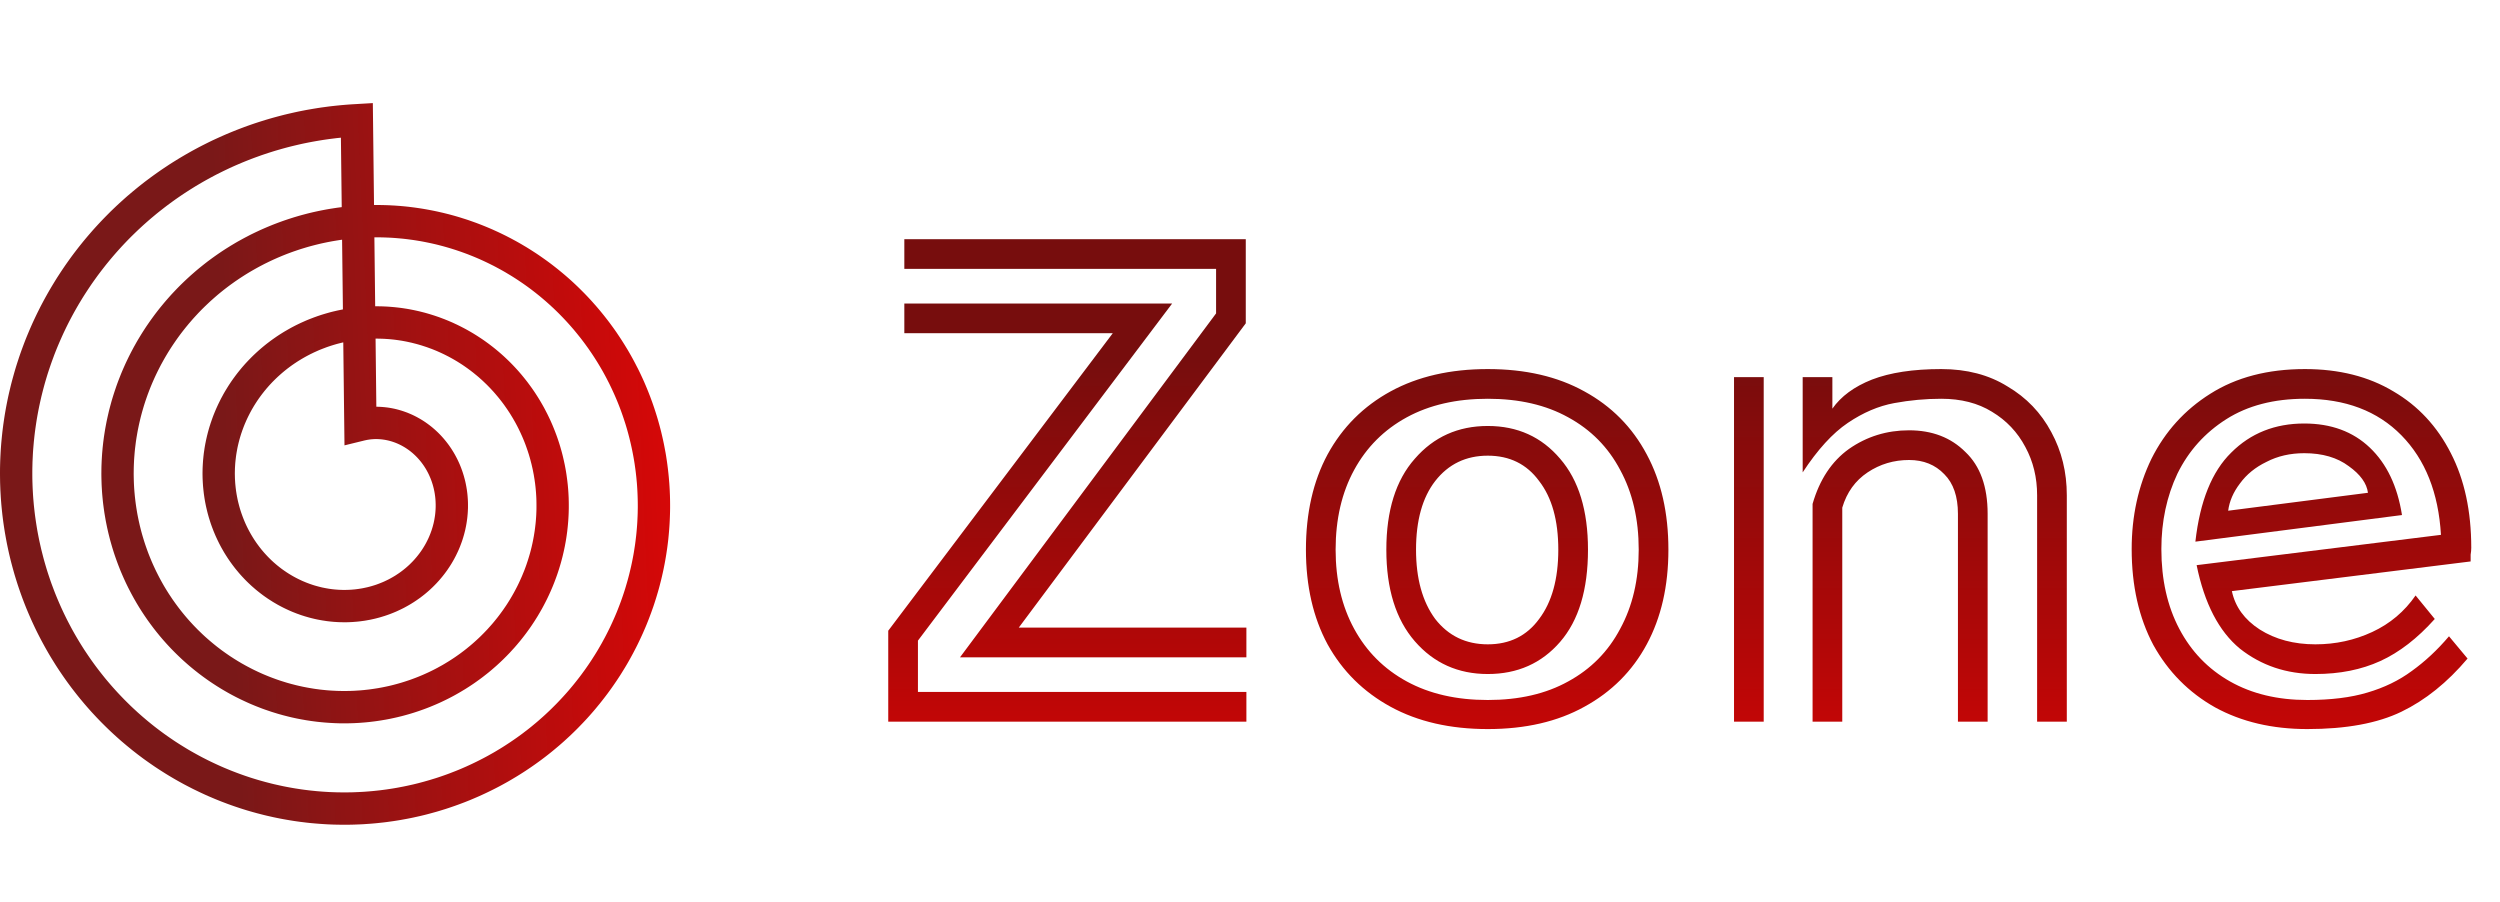 <svg width="97" height="35" viewBox="0 0 97 35" fill="none" xmlns="http://www.w3.org/2000/svg">
<path fill-rule="evenodd" clip-rule="evenodd" d="M0 18.305L0.001 18.164L0.004 18.024L0.008 17.884L0.014 17.743L0.021 17.603L0.029 17.463L0.039 17.322L0.05 17.182L0.063 17.042L0.077 16.902L0.092 16.762L0.109 16.622L0.127 16.482L0.147 16.342L0.168 16.203L0.19 16.063L0.214 15.924L0.239 15.785L0.266 15.646L0.294 15.507L0.323 15.369L0.354 15.231L0.387 15.093L0.42 14.955L0.455 14.818L0.492 14.681L0.53 14.544L0.569 14.407L0.609 14.271L0.651 14.136L0.695 14L0.739 13.865L0.785 13.731L0.833 13.596L0.882 13.463L0.932 13.329L0.983 13.196L1.036 13.064L1.091 12.932L1.146 12.801L1.203 12.67L1.261 12.539L1.321 12.409L1.382 12.28L1.444 12.151L1.508 12.023L1.572 11.895L1.639 11.768L1.706 11.642L1.775 11.516L1.845 11.391L1.916 11.267L1.989 11.143L2.063 11.02L2.138 10.897L2.214 10.775L2.292 10.655L2.371 10.534L2.451 10.415L2.532 10.296L2.615 10.178L2.698 10.061L2.783 9.944L2.869 9.829L2.957 9.714L3.045 9.6L3.135 9.487L3.226 9.374L3.318 9.263L3.411 9.153L3.506 9.043L3.601 8.934L3.698 8.826L3.795 8.72L3.894 8.614L3.994 8.509L4.095 8.405L4.197 8.302L4.3 8.199L4.405 8.098L4.51 7.998L4.616 7.899L4.724 7.801L4.832 7.704L4.941 7.608L5.052 7.514L5.163 7.42L5.276 7.327L5.389 7.235L5.503 7.145L5.618 7.055L5.735 6.967L5.852 6.88L5.97 6.794L6.089 6.709L6.209 6.625L6.329 6.543L6.451 6.462L6.573 6.381L6.697 6.302L6.821 6.225L6.946 6.148L7.072 6.073L7.198 5.999L7.326 5.926L7.454 5.854L7.583 5.784L7.712 5.715L7.843 5.647L7.974 5.581L8.106 5.515L8.238 5.451L8.372 5.389L8.506 5.328L8.64 5.268L8.775 5.209L8.911 5.152L9.048 5.096L9.185 5.041L9.323 4.988L9.461 4.936L9.6 4.885L9.739 4.836L9.879 4.788L10.02 4.742L10.161 4.697L10.302 4.653L10.444 4.611L10.587 4.57L10.73 4.531L10.873 4.493L11.017 4.456L11.161 4.421L11.306 4.388L11.451 4.355L11.596 4.324L11.742 4.295L11.888 4.267L12.035 4.241L12.182 4.216L12.329 4.192L12.476 4.17L12.624 4.15L12.772 4.13L12.92 4.113L13.068 4.097L13.217 4.082L13.366 4.069L13.515 4.057L13.664 4.047L14.466 4L14.512 7.954L14.538 7.954L14.649 7.954L14.76 7.955L14.87 7.957L14.981 7.96L15.092 7.964L15.203 7.97L15.314 7.976L15.425 7.984L15.536 7.992L15.647 8.002L15.757 8.013L15.868 8.025L15.979 8.039L16.09 8.053L16.2 8.069L16.31 8.085L16.421 8.103L16.531 8.122L16.641 8.142L16.751 8.163L16.861 8.185L16.97 8.208L17.08 8.233L17.189 8.258L17.298 8.285L17.407 8.312L17.515 8.341L17.624 8.371L17.732 8.402L17.84 8.434L17.947 8.468L18.055 8.502L18.162 8.537L18.268 8.574L18.375 8.612L18.481 8.65L18.586 8.69L18.692 8.731L18.797 8.773L18.901 8.816L19.006 8.86L19.11 8.905L19.213 8.952L19.316 8.999L19.419 9.047L19.521 9.097L19.623 9.147L19.724 9.199L19.825 9.251L19.925 9.305L20.025 9.359L20.125 9.415L20.224 9.472L20.322 9.53L20.42 9.588L20.517 9.648L20.614 9.709L20.71 9.771L20.806 9.833L20.901 9.897L20.995 9.962L21.089 10.028L21.182 10.094L21.275 10.162L21.367 10.23L21.458 10.3L21.549 10.371L21.639 10.442L21.728 10.515L21.817 10.588L21.905 10.662L21.992 10.737L22.079 10.813L22.165 10.89L22.25 10.968L22.334 11.047L22.418 11.127L22.5 11.207L22.582 11.289L22.664 11.371L22.744 11.454L22.824 11.538L22.903 11.623L22.981 11.709L23.058 11.796L23.135 11.883L23.21 11.971L23.285 12.06L23.359 12.15L23.432 12.24L23.504 12.332L23.576 12.424L23.646 12.516L23.715 12.61L23.784 12.704L23.852 12.799L23.919 12.895L23.984 12.992L24.049 13.089L24.113 13.187L24.176 13.286L24.238 13.385L24.299 13.485L24.36 13.585L24.419 13.687L24.477 13.789L24.534 13.891L24.59 13.994L24.645 14.098L24.699 14.203L24.753 14.307L24.805 14.413L24.856 14.519L24.906 14.626L24.955 14.733L25.003 14.841L25.049 14.949L25.095 15.058L25.14 15.168L25.183 15.277L25.226 15.388L25.267 15.499L25.308 15.61L25.347 15.722L25.385 15.834L25.422 15.947L25.458 16.06L25.493 16.173L25.527 16.287L25.559 16.401L25.591 16.516L25.621 16.631L25.651 16.747L25.678 16.862L25.705 16.978L25.731 17.095L25.756 17.212L25.779 17.329L25.801 17.446L25.823 17.564L25.843 17.681L25.861 17.799L25.879 17.918L25.895 18.037L25.91 18.155L25.924 18.274L25.937 18.394L25.949 18.513L25.959 18.633L25.969 18.752L25.977 18.872L25.984 18.992L25.989 19.112L25.994 19.233L25.997 19.353L25.999 19.474L26 19.594L26 19.715L25.998 19.835L25.995 19.956L25.991 20.077L25.986 20.198L25.98 20.318L25.972 20.439L25.963 20.56L25.953 20.68L25.942 20.801L25.93 20.922L25.916 21.042L25.901 21.163L25.885 21.283L25.867 21.403L25.849 21.523L25.829 21.643L25.808 21.763L25.786 21.883L25.762 22.003L25.738 22.122L25.712 22.241L25.685 22.36L25.657 22.479L25.627 22.597L25.597 22.715L25.565 22.834L25.532 22.951L25.497 23.069L25.462 23.186L25.425 23.303L25.388 23.419L25.349 23.536L25.308 23.651L25.267 23.767L25.224 23.882L25.181 23.997L25.136 24.111L25.09 24.226L25.043 24.339L24.994 24.452L24.945 24.565L24.894 24.677L24.842 24.789L24.789 24.901L24.735 25.012L24.68 25.122L24.623 25.232L24.566 25.341L24.507 25.45L24.448 25.558L24.387 25.666L24.325 25.774L24.262 25.88L24.197 25.986L24.132 26.092L24.066 26.197L23.998 26.301L23.93 26.404L23.86 26.507L23.789 26.61L23.718 26.711L23.645 26.812L23.571 26.913L23.496 27.012L23.42 27.111L23.343 27.209L23.265 27.307L23.186 27.403L23.107 27.499L23.026 27.595L22.944 27.689L22.861 27.783L22.777 27.876L22.692 27.968L22.606 28.059L22.519 28.149L22.432 28.239L22.343 28.328L22.253 28.416L22.163 28.503L22.071 28.589L21.979 28.674L21.886 28.759L21.792 28.842L21.697 28.925L21.601 29.006L21.504 29.087L21.407 29.167L21.308 29.246L21.209 29.324L21.109 29.401L21.008 29.477L20.906 29.552L20.803 29.626L20.7 29.699L20.596 29.771L20.491 29.842L20.386 29.912L20.279 29.981L20.172 30.049L20.064 30.116L19.956 30.181L19.847 30.246L19.737 30.31L19.626 30.373L19.515 30.434L19.403 30.495L19.29 30.554L19.177 30.612L19.063 30.669L18.948 30.725L18.833 30.78L18.717 30.834L18.601 30.887L18.484 30.938L18.367 30.988L18.249 31.038L18.13 31.086L18.011 31.133L17.891 31.178L17.771 31.223L17.65 31.266L17.529 31.308L17.408 31.349L17.286 31.389L17.163 31.427L17.04 31.465L16.917 31.501L16.793 31.535L16.669 31.569L16.544 31.602L16.419 31.633L16.294 31.663L16.168 31.691L16.042 31.719L15.916 31.745L15.789 31.77L15.662 31.793L15.535 31.816L15.407 31.837L15.279 31.857L15.151 31.875L15.023 31.893L14.894 31.909L14.765 31.923L14.636 31.937L14.507 31.949L14.378 31.96L14.248 31.969L14.119 31.978L13.989 31.985L13.859 31.99L13.729 31.995L13.599 31.998L13.469 32L13.338 32L13.208 31.999L13.078 31.997L12.947 31.994L12.816 31.989L12.686 31.983L12.556 31.975L12.425 31.966L12.295 31.956L12.164 31.945L12.034 31.933L11.904 31.919L11.774 31.903L11.643 31.887L11.514 31.869L11.384 31.85L11.254 31.829L11.124 31.807L10.995 31.784L10.866 31.76L10.737 31.734L10.608 31.707L10.479 31.678L10.351 31.649L10.223 31.618L10.095 31.585L9.967 31.552L9.84 31.517L9.713 31.481L9.586 31.444L9.46 31.405L9.334 31.365L9.208 31.323L9.083 31.281L8.958 31.237L8.833 31.192L8.709 31.145L8.585 31.098L8.462 31.049L8.339 30.999L8.217 30.947L8.095 30.895L7.973 30.841L7.852 30.785L7.732 30.729L7.612 30.671L7.492 30.613L7.373 30.552L7.255 30.491L7.137 30.429L7.02 30.365L6.903 30.3L6.787 30.234L6.671 30.166L6.557 30.098L6.442 30.028L6.329 29.957L6.216 29.885L6.104 29.812L5.992 29.738L5.882 29.662L5.771 29.585L5.662 29.508L5.553 29.429L5.446 29.349L5.338 29.268L5.232 29.185L5.126 29.102L5.022 29.017L4.918 28.932L4.815 28.845L4.712 28.758L4.611 28.669L4.51 28.579L4.41 28.488L4.311 28.396L4.213 28.303L4.116 28.209L4.02 28.114L3.924 28.018L3.83 27.921L3.736 27.823L3.644 27.724L3.552 27.625L3.462 27.524L3.372 27.422L3.283 27.319L3.196 27.215L3.109 27.111L3.023 27.005L2.939 26.899L2.855 26.791L2.772 26.683L2.691 26.574L2.61 26.464L2.531 26.353L2.453 26.242L2.376 26.129L2.299 26.016L2.224 25.902L2.15 25.787L2.078 25.671L2.006 25.555L1.935 25.438L1.866 25.32L1.798 25.201L1.731 25.081L1.665 24.961L1.6 24.84L1.537 24.719L1.474 24.596L1.413 24.474L1.353 24.35L1.295 24.226L1.237 24.101L1.181 23.975L1.126 23.849L1.072 23.722L1.019 23.595L0.968 23.467L0.918 23.338L0.869 23.209L0.822 23.08L0.776 22.95L0.731 22.819L0.687 22.688L0.645 22.556L0.604 22.424L0.564 22.292L0.526 22.159L0.489 22.025L0.453 21.891L0.418 21.757L0.385 21.622L0.353 21.487L0.323 21.352L0.294 21.216L0.266 21.08L0.24 20.943L0.215 20.806L0.191 20.669L0.169 20.532L0.148 20.394L0.128 20.256L0.11 20.118L0.093 19.98L0.078 19.841L0.064 19.702L0.051 19.563L0.04 19.424L0.03 19.284L0.022 19.145L0.014 19.005L0.009 18.865L0.004 18.725L0.002 18.585L8.8905e-05 18.445L0 18.305ZM13.259 8.037L13.227 5.342L13.198 5.345L13.062 5.359L12.926 5.376L12.791 5.393L12.655 5.412L12.521 5.432L12.386 5.454L12.251 5.477L12.117 5.501L11.984 5.526L11.85 5.553L11.717 5.581L11.584 5.611L11.452 5.642L11.319 5.674L11.188 5.707L11.057 5.742L10.926 5.778L10.795 5.816L10.665 5.854L10.536 5.894L10.407 5.935L10.278 5.978L10.15 6.021L10.023 6.067L9.895 6.113L9.769 6.16L9.643 6.209L9.518 6.259L9.393 6.31L9.268 6.363L9.145 6.416L9.021 6.471L8.899 6.527L8.777 6.585L8.656 6.643L8.535 6.703L8.415 6.763L8.296 6.825L8.177 6.889L8.06 6.953L7.943 7.018L7.826 7.085L7.71 7.153L7.595 7.221L7.481 7.292L7.367 7.363L7.255 7.435L7.143 7.508L7.032 7.582L6.921 7.658L6.812 7.734L6.703 7.812L6.595 7.891L6.488 7.97L6.382 8.051L6.277 8.133L6.172 8.215L6.068 8.299L5.966 8.384L5.864 8.469L5.763 8.556L5.663 8.644L5.564 8.732L5.466 8.822L5.369 8.912L5.273 9.004L5.178 9.096L5.083 9.189L4.99 9.283L4.898 9.378L4.807 9.474L4.716 9.571L4.627 9.669L4.539 9.767L4.452 9.866L4.366 9.966L4.28 10.068L4.197 10.169L4.113 10.272L4.032 10.375L3.951 10.479L3.871 10.584L3.792 10.689L3.715 10.796L3.638 10.903L3.563 11.01L3.489 11.119L3.416 11.228L3.344 11.338L3.273 11.448L3.203 11.559L3.135 11.671L3.067 11.783L3.001 11.896L2.936 12.01L2.872 12.124L2.809 12.239L2.748 12.354L2.687 12.47L2.628 12.586L2.57 12.703L2.514 12.82L2.458 12.938L2.404 13.057L2.351 13.176L2.299 13.295L2.248 13.415L2.198 13.536L2.15 13.656L2.103 13.777L2.058 13.899L2.013 14.021L1.97 14.143L1.928 14.266L1.887 14.389L1.847 14.512L1.809 14.636L1.772 14.76L1.736 14.885L1.702 15.009L1.669 15.134L1.637 15.259L1.606 15.385L1.577 15.511L1.549 15.636L1.522 15.762L1.496 15.889L1.472 16.015L1.449 16.142L1.427 16.269L1.407 16.396L1.388 16.523L1.37 16.65L1.353 16.778L1.338 16.905L1.324 17.033L1.311 17.16L1.3 17.288L1.289 17.416L1.28 17.544L1.273 17.671L1.267 17.799L1.261 17.927L1.258 18.055L1.255 18.183L1.254 18.31L1.254 18.438L1.255 18.565L1.258 18.693L1.262 18.82L1.267 18.948L1.274 19.075L1.281 19.202L1.29 19.329L1.301 19.455L1.312 19.582L1.325 19.708L1.339 19.834L1.354 19.96L1.371 20.086L1.389 20.212L1.408 20.337L1.428 20.462L1.449 20.587L1.472 20.711L1.496 20.835L1.521 20.959L1.548 21.083L1.576 21.206L1.604 21.329L1.635 21.451L1.666 21.573L1.698 21.695L1.732 21.816L1.767 21.937L1.803 22.058L1.84 22.178L1.879 22.298L1.919 22.417L1.959 22.536L2.001 22.654L2.045 22.772L2.089 22.889L2.134 23.006L2.181 23.122L2.229 23.238L2.278 23.353L2.328 23.468L2.379 23.582L2.431 23.695L2.484 23.808L2.539 23.92L2.594 24.032L2.651 24.143L2.709 24.253L2.767 24.363L2.827 24.473L2.888 24.581L2.95 24.689L3.013 24.796L3.077 24.902L3.142 25.008L3.208 25.113L3.275 25.218L3.344 25.321L3.413 25.424L3.483 25.526L3.554 25.628L3.626 25.728L3.699 25.828L3.773 25.927L3.848 26.025L3.924 26.122L4.001 26.219L4.078 26.315L4.157 26.41L4.237 26.504L4.317 26.597L4.398 26.689L4.481 26.781L4.564 26.872L4.648 26.961L4.733 27.05L4.818 27.138L4.905 27.225L4.992 27.311L5.08 27.397L5.169 27.481L5.259 27.564L5.349 27.647L5.441 27.728L5.533 27.809L5.626 27.888L5.719 27.967L5.813 28.044L5.908 28.121L6.004 28.197L6.1 28.271L6.198 28.345L6.295 28.417L6.394 28.489L6.493 28.559L6.593 28.629L6.693 28.697L6.794 28.765L6.896 28.831L6.998 28.896L7.101 28.96L7.204 29.023L7.308 29.086L7.413 29.147L7.518 29.206L7.624 29.265L7.73 29.323L7.837 29.38L7.944 29.435L8.052 29.49L8.16 29.543L8.269 29.595L8.378 29.646L8.487 29.696L8.597 29.745L8.708 29.793L8.819 29.839L8.93 29.885L9.042 29.929L9.154 29.972L9.266 30.014L9.379 30.055L9.492 30.095L9.605 30.133L9.719 30.171L9.833 30.207L9.948 30.242L10.062 30.276L10.177 30.308L10.292 30.34L10.408 30.37L10.524 30.4L10.639 30.428L10.756 30.454L10.872 30.48L10.988 30.505L11.105 30.528L11.222 30.55L11.339 30.571L11.456 30.591L11.573 30.609L11.691 30.627L11.808 30.643L11.926 30.658L12.043 30.672L12.161 30.684L12.279 30.696L12.397 30.706L12.515 30.715L12.633 30.723L12.751 30.73L12.869 30.735L12.986 30.739L13.104 30.743L13.222 30.744L13.34 30.745L13.458 30.745L13.575 30.743L13.693 30.741L13.81 30.736L13.928 30.731L14.045 30.725L14.162 30.718L14.279 30.709L14.396 30.699L14.513 30.688L14.629 30.676L14.746 30.663L14.862 30.648L14.977 30.633L15.093 30.616L15.209 30.598L15.324 30.579L15.439 30.559L15.553 30.537L15.668 30.515L15.782 30.491L15.896 30.466L16.009 30.441L16.122 30.414L16.235 30.386L16.347 30.356L16.459 30.326L16.571 30.294L16.682 30.262L16.793 30.228L16.904 30.194L17.014 30.158L17.124 30.121L17.233 30.083L17.342 30.044L17.45 30.004L17.558 29.962L17.666 29.92L17.772 29.877L17.879 29.833L17.985 29.787L18.09 29.741L18.195 29.693L18.299 29.645L18.403 29.595L18.506 29.545L18.609 29.493L18.711 29.441L18.813 29.387L18.914 29.333L19.014 29.277L19.114 29.221L19.213 29.164L19.311 29.105L19.409 29.046L19.506 28.986L19.603 28.924L19.698 28.862L19.794 28.799L19.888 28.735L19.982 28.67L20.075 28.605L20.167 28.538L20.259 28.471L20.349 28.402L20.44 28.333L20.529 28.263L20.618 28.192L20.705 28.12L20.793 28.047L20.879 27.974L20.964 27.899L21.049 27.824L21.133 27.748L21.216 27.671L21.298 27.594L21.38 27.515L21.46 27.436L21.54 27.356L21.619 27.276L21.697 27.194L21.774 27.112L21.851 27.029L21.926 26.946L22.001 26.862L22.075 26.777L22.147 26.691L22.219 26.605L22.29 26.518L22.36 26.43L22.429 26.342L22.498 26.253L22.565 26.164L22.631 26.073L22.697 25.983L22.761 25.891L22.825 25.799L22.887 25.707L22.949 25.614L23.009 25.52L23.069 25.426L23.128 25.331L23.186 25.236L23.242 25.14L23.298 25.043L23.353 24.947L23.406 24.849L23.459 24.752L23.511 24.653L23.561 24.555L23.611 24.455L23.66 24.356L23.707 24.256L23.754 24.155L23.799 24.054L23.844 23.953L23.887 23.852L23.93 23.75L23.971 23.647L24.011 23.544L24.05 23.442L24.089 23.338L24.126 23.234L24.162 23.13L24.197 23.026L24.231 22.921L24.264 22.817L24.295 22.711L24.326 22.606L24.356 22.5L24.384 22.395L24.412 22.288L24.438 22.182L24.463 22.076L24.488 21.969L24.511 21.862L24.533 21.755L24.554 21.648L24.574 21.541L24.593 21.433L24.61 21.326L24.627 21.218L24.643 21.11L24.657 21.002L24.67 20.894L24.683 20.786L24.694 20.678L24.704 20.57L24.713 20.462L24.721 20.354L24.728 20.246L24.733 20.137L24.738 20.029L24.742 19.921L24.744 19.813L24.746 19.705L24.746 19.597L24.745 19.489L24.743 19.381L24.74 19.273L24.736 19.166L24.731 19.058L24.725 18.95L24.718 18.843L24.71 18.736L24.7 18.629L24.69 18.522L24.678 18.415L24.666 18.309L24.652 18.202L24.637 18.096L24.622 17.99L24.605 17.884L24.587 17.779L24.568 17.674L24.548 17.569L24.527 17.464L24.505 17.36L24.482 17.256L24.458 17.152L24.433 17.048L24.407 16.945L24.38 16.842L24.352 16.74L24.323 16.637L24.293 16.536L24.262 16.434L24.229 16.333L24.196 16.232L24.162 16.132L24.127 16.032L24.091 15.932L24.054 15.834L24.016 15.735L23.977 15.637L23.937 15.539L23.896 15.442L23.854 15.345L23.811 15.249L23.767 15.153L23.723 15.058L23.677 14.963L23.631 14.868L23.583 14.775L23.535 14.681L23.486 14.589L23.436 14.497L23.385 14.405L23.333 14.314L23.28 14.224L23.226 14.134L23.172 14.045L23.116 13.956L23.06 13.868L23.003 13.781L22.945 13.694L22.886 13.608L22.827 13.522L22.766 13.438L22.705 13.353L22.643 13.27L22.58 13.187L22.517 13.105L22.452 13.024L22.387 12.943L22.321 12.863L22.255 12.783L22.187 12.705L22.119 12.627L22.05 12.55L21.98 12.473L21.91 12.398L21.839 12.323L21.767 12.249L21.695 12.175L21.622 12.103L21.548 12.031L21.474 11.96L21.398 11.89L21.322 11.82L21.246 11.752L21.169 11.684L21.091 11.617L21.013 11.551L20.934 11.485L20.854 11.421L20.774 11.357L20.694 11.295L20.612 11.232L20.53 11.171L20.448 11.111L20.365 11.052L20.281 10.993L20.197 10.936L20.113 10.879L20.027 10.823L19.942 10.768L19.856 10.714L19.769 10.661L19.682 10.609L19.595 10.557L19.507 10.507L19.418 10.457L19.329 10.409L19.24 10.361L19.151 10.314L19.06 10.269L18.97 10.224L18.879 10.18L18.788 10.137L18.696 10.095L18.604 10.053L18.509 10.012L18.419 9.974L18.326 9.936L18.233 9.899L18.139 9.862L18.045 9.827L17.951 9.793L17.856 9.759L17.761 9.727L17.666 9.695L17.571 9.665L17.475 9.635L17.38 9.607L17.284 9.579L17.187 9.552L17.091 9.527L16.995 9.502L16.898 9.478L16.801 9.456L16.703 9.434L16.606 9.414L16.509 9.394L16.411 9.375L16.314 9.357L16.216 9.341L16.118 9.325L16.02 9.31L15.922 9.297L15.824 9.284L15.726 9.272L15.627 9.261L15.529 9.252L15.431 9.243L15.332 9.235L15.234 9.228L15.136 9.222L15.037 9.218L14.939 9.214L14.841 9.211L14.743 9.209L14.644 9.208L14.546 9.208L14.526 9.209L14.557 11.884L14.613 11.884L14.685 11.884L14.757 11.886L14.829 11.887L14.9 11.89L14.972 11.893L15.044 11.897L15.116 11.902L15.188 11.908L15.26 11.914L15.332 11.921L15.404 11.929L15.476 11.937L15.548 11.946L15.62 11.956L15.692 11.967L15.764 11.978L15.835 11.99L15.907 12.003L15.978 12.017L16.05 12.031L16.121 12.046L16.193 12.062L16.264 12.078L16.335 12.096L16.406 12.114L16.477 12.132L16.548 12.152L16.618 12.172L16.689 12.193L16.759 12.215L16.829 12.237L16.899 12.26L16.969 12.284L17.039 12.308L17.108 12.334L17.177 12.36L17.246 12.386L17.315 12.414L17.384 12.442L17.452 12.471L17.52 12.5L17.588 12.53L17.655 12.562L17.723 12.593L17.79 12.626L17.857 12.659L17.923 12.693L17.989 12.727L18.055 12.762L18.121 12.798L18.186 12.835L18.251 12.872L18.316 12.91L18.38 12.948L18.444 12.988L18.508 13.028L18.571 13.069L18.634 13.11L18.697 13.152L18.759 13.194L18.821 13.238L18.882 13.282L18.943 13.326L19.004 13.372L19.064 13.418L19.124 13.464L19.183 13.511L19.242 13.559L19.301 13.608L19.359 13.657L19.417 13.707L19.474 13.757L19.53 13.808L19.587 13.86L19.642 13.912L19.698 13.965L19.753 14.018L19.807 14.072L19.861 14.127L19.914 14.182L19.967 14.238L20.019 14.294L20.071 14.351L20.122 14.408L20.172 14.466L20.223 14.525L20.272 14.584L20.321 14.644L20.369 14.704L20.417 14.764L20.465 14.826L20.511 14.888L20.557 14.95L20.603 15.013L20.648 15.076L20.692 15.14L20.736 15.204L20.779 15.269L20.821 15.334L20.863 15.4L20.904 15.466L20.945 15.533L20.985 15.6L21.024 15.668L21.063 15.736L21.101 15.804L21.138 15.873L21.174 15.943L21.21 16.012L21.246 16.083L21.28 16.153L21.314 16.224L21.348 16.296L21.38 16.367L21.412 16.44L21.443 16.512L21.473 16.585L21.503 16.659L21.532 16.732L21.56 16.806L21.588 16.88L21.615 16.955L21.641 17.03L21.666 17.105L21.691 17.181L21.715 17.257L21.738 17.333L21.76 17.41L21.782 17.486L21.803 17.564L21.823 17.641L21.842 17.718L21.86 17.796L21.878 17.874L21.895 17.953L21.912 18.031L21.927 18.11L21.942 18.189L21.956 18.268L21.969 18.348L21.981 18.427L21.992 18.507L22.003 18.587L22.013 18.667L22.022 18.747L22.031 18.828L22.038 18.908L22.045 18.989L22.051 19.07L22.056 19.15L22.06 19.231L22.064 19.312L22.066 19.394L22.068 19.475L22.069 19.556L22.069 19.638L22.069 19.719L22.067 19.801L22.065 19.883L22.062 19.964L22.058 20.046L22.053 20.128L22.048 20.209L22.041 20.291L22.034 20.373L22.026 20.454L22.017 20.536L22.008 20.618L21.997 20.699L21.986 20.781L21.974 20.862L21.961 20.944L21.947 21.025L21.932 21.106L21.917 21.188L21.9 21.269L21.883 21.35L21.865 21.43L21.846 21.511L21.827 21.592L21.806 21.672L21.785 21.753L21.763 21.833L21.74 21.913L21.716 21.992L21.692 22.072L21.666 22.151L21.64 22.231L21.613 22.31L21.585 22.389L21.556 22.467L21.527 22.545L21.497 22.623L21.466 22.701L21.434 22.779L21.401 22.856L21.368 22.933L21.333 23.01L21.298 23.087L21.262 23.163L21.226 23.239L21.188 23.314L21.15 23.389L21.111 23.464L21.071 23.539L21.031 23.613L20.989 23.687L20.947 23.76L20.904 23.833L20.861 23.906L20.816 23.978L20.771 24.05L20.725 24.122L20.678 24.193L20.631 24.264L20.583 24.334L20.534 24.404L20.484 24.473L20.434 24.542L20.383 24.61L20.331 24.678L20.278 24.746L20.225 24.813L20.171 24.88L20.116 24.945L20.061 25.011L20.005 25.076L19.948 25.141L19.89 25.204L19.832 25.268L19.774 25.331L19.714 25.393L19.654 25.455L19.593 25.516L19.532 25.577L19.469 25.637L19.407 25.696L19.343 25.755L19.279 25.814L19.215 25.871L19.149 25.928L19.083 25.985L19.017 26.041L18.95 26.096L18.882 26.15L18.813 26.204L18.744 26.258L18.675 26.31L18.605 26.362L18.534 26.413L18.463 26.464L18.391 26.514L18.319 26.563L18.246 26.611L18.173 26.659L18.099 26.706L18.024 26.753L17.949 26.798L17.874 26.843L17.798 26.887L17.721 26.931L17.644 26.974L17.567 27.016L17.489 27.057L17.41 27.098L17.332 27.137L17.252 27.176L17.173 27.214L17.092 27.252L17.012 27.288L16.931 27.324L16.849 27.359L16.767 27.393L16.685 27.427L16.603 27.459L16.52 27.491L16.436 27.522L16.352 27.552L16.268 27.582L16.184 27.61L16.099 27.638L16.014 27.665L15.928 27.691L15.843 27.716L15.757 27.74L15.67 27.764L15.583 27.787L15.496 27.808L15.409 27.829L15.322 27.849L15.234 27.868L15.146 27.887L15.058 27.904L14.969 27.921L14.88 27.936L14.791 27.951L14.702 27.965L14.613 27.978L14.524 27.99L14.434 28.001L14.344 28.012L14.254 28.021L14.164 28.03L14.073 28.037L13.983 28.044L13.892 28.05L13.802 28.055L13.711 28.059L13.62 28.062L13.529 28.064L13.438 28.065L13.347 28.066L13.255 28.065L13.164 28.064L13.073 28.061L12.982 28.058L12.89 28.053L12.799 28.048L12.707 28.042L12.616 28.035L12.525 28.027L12.433 28.018L12.342 28.009L12.251 27.998L12.159 27.986L12.068 27.974L11.977 27.96L11.886 27.946L11.795 27.93L11.704 27.914L11.614 27.897L11.523 27.879L11.433 27.86L11.342 27.84L11.252 27.819L11.162 27.797L11.072 27.774L10.982 27.751L10.893 27.726L10.803 27.701L10.714 27.674L10.626 27.647L10.537 27.619L10.448 27.589L10.36 27.559L10.272 27.529L10.184 27.497L10.097 27.464L10.01 27.43L9.923 27.396L9.836 27.36L9.75 27.324L9.664 27.287L9.578 27.248L9.493 27.209L9.408 27.169L9.323 27.129L9.239 27.087L9.155 27.045L9.071 27.001L8.988 26.957L8.905 26.912L8.823 26.866L8.741 26.819L8.659 26.771L8.578 26.723L8.498 26.673L8.417 26.623L8.338 26.572L8.258 26.52L8.179 26.467L8.101 26.414L8.023 26.359L7.946 26.304L7.869 26.248L7.793 26.191L7.717 26.134L7.642 26.075L7.567 26.016L7.493 25.956L7.419 25.895L7.346 25.834L7.273 25.771L7.202 25.708L7.13 25.644L7.059 25.58L6.989 25.514L6.92 25.448L6.851 25.381L6.783 25.314L6.715 25.245L6.648 25.177L6.582 25.107L6.516 25.036L6.451 24.965L6.387 24.893L6.323 24.821L6.26 24.747L6.198 24.674L6.137 24.599L6.076 24.524L6.016 24.448L5.956 24.371L5.898 24.294L5.84 24.216L5.783 24.138L5.726 24.059L5.671 23.979L5.616 23.899L5.562 23.818L5.508 23.736L5.456 23.654L5.404 23.572L5.353 23.488L5.303 23.405L5.254 23.32L5.205 23.235L5.158 23.15L5.111 23.064L5.065 22.977L5.02 22.89L4.975 22.803L4.932 22.715L4.889 22.627L4.848 22.538L4.807 22.448L4.767 22.358L4.728 22.268L4.689 22.177L4.652 22.086L4.616 21.994L4.58 21.902L4.546 21.81L4.512 21.717L4.479 21.623L4.447 21.53L4.416 21.436L4.386 21.341L4.357 21.247L4.329 21.151L4.302 21.056L4.275 20.96L4.25 20.864L4.226 20.768L4.202 20.671L4.18 20.574L4.158 20.477L4.138 20.379L4.118 20.281L4.099 20.183L4.082 20.085L4.065 19.986L4.049 19.888L4.035 19.789L4.021 19.689L4.008 19.59L3.996 19.49L3.986 19.391L3.976 19.291L3.967 19.191L3.959 19.09L3.953 18.99L3.947 18.89L3.942 18.789L3.939 18.688L3.936 18.588L3.934 18.487L3.933 18.386L3.934 18.285L3.935 18.184L3.937 18.082L3.941 17.981L3.945 17.88L3.951 17.779L3.957 17.678L3.964 17.577L3.973 17.475L3.982 17.374L3.993 17.273L4.004 17.172L4.017 17.071L4.03 16.97L4.045 16.869L4.061 16.769L4.077 16.668L4.095 16.567L4.114 16.467L4.133 16.367L4.154 16.267L4.176 16.167L4.199 16.067L4.222 15.967L4.247 15.868L4.273 15.768L4.3 15.669L4.327 15.57L4.356 15.472L4.386 15.373L4.417 15.275L4.449 15.177L4.482 15.08L4.515 14.982L4.55 14.885L4.586 14.788L4.623 14.692L4.661 14.596L4.699 14.5L4.739 14.404L4.78 14.309L4.822 14.214L4.864 14.12L4.908 14.026L4.953 13.932L4.998 13.839L5.045 13.746L5.092 13.654L5.141 13.562L5.19 13.47L5.241 13.379L5.292 13.288L5.344 13.198L5.398 13.108L5.452 13.019L5.507 12.93L5.563 12.842L5.62 12.754L5.677 12.667L5.736 12.581L5.796 12.494L5.856 12.409L5.918 12.324L5.98 12.239L6.043 12.155L6.107 12.072L6.172 11.989L6.238 11.907L6.305 11.826L6.372 11.745L6.44 11.665L6.51 11.585L6.58 11.506L6.65 11.428L6.722 11.351L6.795 11.274L6.868 11.197L6.942 11.122L7.017 11.047L7.093 10.973L7.169 10.9L7.246 10.827L7.325 10.755L7.403 10.684L7.483 10.614L7.563 10.544L7.644 10.475L7.726 10.407L7.809 10.34L7.892 10.273L7.976 10.207L8.06 10.142L8.146 10.078L8.232 10.015L8.318 9.953L8.406 9.891L8.494 9.83L8.583 9.77L8.672 9.711L8.762 9.653L8.853 9.596L8.944 9.539L9.036 9.484L9.128 9.429L9.221 9.375L9.315 9.323L9.409 9.271L9.504 9.22L9.6 9.17L9.695 9.12L9.792 9.072L9.889 9.025L9.987 8.979L10.085 8.933L10.183 8.889L10.282 8.846L10.382 8.803L10.482 8.762L10.582 8.721L10.683 8.682L10.785 8.643L10.886 8.606L10.989 8.569L11.091 8.534L11.195 8.499L11.298 8.466L11.402 8.433L11.506 8.402L11.611 8.371L11.716 8.342L11.821 8.314L11.927 8.286L12.033 8.26L12.139 8.235L12.246 8.211L12.353 8.188L12.46 8.166L12.568 8.145L12.675 8.125L12.784 8.106L12.892 8.089L13 8.072L13.109 8.056L13.218 8.042L13.259 8.037ZM13.305 12.005L13.273 9.3L13.184 9.313L13.088 9.328L12.992 9.344L12.896 9.36L12.801 9.378L12.706 9.396L12.611 9.416L12.516 9.436L12.422 9.457L12.328 9.48L12.234 9.503L12.141 9.527L12.047 9.552L11.957 9.577L11.862 9.605L11.77 9.633L11.678 9.661L11.586 9.691L11.495 9.722L11.404 9.753L11.314 9.785L11.224 9.818L11.134 9.852L11.045 9.887L10.956 9.923L10.868 9.96L10.78 9.997L10.692 10.036L10.605 10.075L10.519 10.115L10.432 10.156L10.347 10.198L10.261 10.24L10.177 10.284L10.092 10.328L10.009 10.373L9.926 10.419L9.843 10.466L9.761 10.513L9.679 10.561L9.598 10.61L9.517 10.66L9.437 10.711L9.358 10.762L9.279 10.814L9.201 10.867L9.123 10.92L9.046 10.975L8.969 11.03L8.894 11.085L8.818 11.142L8.744 11.199L8.669 11.257L8.596 11.316L8.523 11.375L8.451 11.435L8.38 11.496L8.309 11.558L8.239 11.62L8.169 11.682L8.101 11.746L8.033 11.81L7.965 11.874L7.898 11.94L7.832 12.005L7.767 12.072L7.702 12.139L7.639 12.207L7.576 12.275L7.513 12.344L7.451 12.414L7.391 12.484L7.33 12.554L7.271 12.626L7.212 12.697L7.154 12.77L7.097 12.842L7.041 12.915L6.985 12.989L6.93 13.064L6.876 13.139L6.823 13.214L6.771 13.29L6.719 13.366L6.668 13.443L6.618 13.52L6.569 13.597L6.52 13.675L6.473 13.754L6.426 13.833L6.38 13.912L6.335 13.992L6.291 14.072L6.247 14.152L6.205 14.233L6.163 14.315L6.122 14.396L6.082 14.478L6.043 14.56L6.004 14.643L5.967 14.726L5.93 14.809L5.894 14.893L5.859 14.977L5.825 15.061L5.792 15.145L5.76 15.23L5.728 15.315L5.698 15.4L5.668 15.486L5.639 15.571L5.611 15.657L5.584 15.743L5.558 15.83L5.533 15.916L5.508 16.003L5.485 16.09L5.462 16.177L5.441 16.264L5.42 16.352L5.4 16.439L5.381 16.527L5.363 16.615L5.345 16.703L5.329 16.791L5.314 16.879L5.299 16.967L5.285 17.055L5.272 17.144L5.261 17.232L5.25 17.321L5.239 17.409L5.23 17.498L5.222 17.586L5.215 17.675L5.208 17.764L5.202 17.852L5.198 17.941L5.194 18.029L5.191 18.118L5.189 18.206L5.188 18.295L5.187 18.383L5.188 18.472L5.19 18.56L5.192 18.648L5.195 18.736L5.199 18.824L5.204 18.912L5.21 19L5.217 19.088L5.225 19.175L5.233 19.262L5.243 19.35L5.253 19.437L5.264 19.524L5.276 19.61L5.289 19.697L5.303 19.783L5.317 19.869L5.332 19.955L5.349 20.041L5.366 20.127L5.384 20.212L5.403 20.297L5.422 20.381L5.443 20.466L5.464 20.55L5.486 20.634L5.509 20.718L5.533 20.801L5.558 20.884L5.583 20.967L5.609 21.049L5.636 21.131L5.664 21.213L5.693 21.294L5.722 21.375L5.752 21.456L5.783 21.536L5.815 21.616L5.848 21.696L5.881 21.775L5.915 21.854L5.95 21.932L5.986 22.01L6.022 22.088L6.059 22.165L6.097 22.241L6.136 22.318L6.175 22.394L6.215 22.469L6.256 22.544L6.297 22.618L6.339 22.692L6.382 22.766L6.426 22.839L6.47 22.911L6.515 22.983L6.561 23.055L6.608 23.125L6.655 23.196L6.702 23.266L6.751 23.335L6.8 23.404L6.85 23.472L6.9 23.54L6.951 23.607L7.003 23.674L7.055 23.74L7.108 23.805L7.161 23.87L7.215 23.934L7.27 23.998L7.325 24.061L7.381 24.123L7.438 24.185L7.495 24.247L7.552 24.307L7.611 24.367L7.669 24.427L7.729 24.485L7.789 24.543L7.849 24.601L7.91 24.658L7.971 24.714L8.033 24.769L8.096 24.824L8.159 24.878L8.222 24.931L8.286 24.984L8.35 25.036L8.415 25.088L8.48 25.138L8.546 25.188L8.612 25.238L8.679 25.286L8.746 25.334L8.814 25.381L8.882 25.428L8.95 25.474L9.019 25.518L9.088 25.563L9.158 25.606L9.227 25.649L9.298 25.691L9.368 25.733L9.44 25.773L9.511 25.813L9.583 25.852L9.655 25.89L9.727 25.928L9.8 25.965L9.873 26.001L9.946 26.036L10.02 26.071L10.094 26.105L10.168 26.138L10.242 26.17L10.317 26.201L10.392 26.232L10.467 26.262L10.542 26.291L10.618 26.319L10.694 26.347L10.77 26.374L10.846 26.4L10.923 26.425L11 26.449L11.076 26.473L11.153 26.496L11.231 26.518L11.308 26.539L11.386 26.559L11.463 26.579L11.541 26.598L11.619 26.616L11.697 26.633L11.775 26.65L11.853 26.665L11.932 26.68L12.01 26.694L12.089 26.707L12.167 26.72L12.246 26.732L12.325 26.742L12.403 26.753L12.482 26.762L12.561 26.77L12.64 26.778L12.718 26.785L12.797 26.791L12.876 26.796L12.955 26.8L13.034 26.804L13.112 26.807L13.191 26.809L13.27 26.81L13.348 26.811L13.427 26.811L13.505 26.809L13.584 26.808L13.662 26.805L13.74 26.802L13.818 26.797L13.896 26.792L13.974 26.787L14.052 26.78L14.13 26.773L14.207 26.764L14.284 26.756L14.362 26.746L14.439 26.735L14.515 26.724L14.592 26.712L14.669 26.7L14.745 26.686L14.821 26.672L14.897 26.657L14.973 26.641L15.048 26.625L15.123 26.608L15.198 26.59L15.273 26.571L15.348 26.551L15.422 26.531L15.496 26.51L15.569 26.489L15.643 26.466L15.716 26.443L15.789 26.419L15.861 26.395L15.934 26.37L16.005 26.344L16.077 26.317L16.148 26.29L16.219 26.262L16.29 26.233L16.36 26.204L16.43 26.174L16.499 26.143L16.568 26.112L16.637 26.08L16.706 26.047L16.773 26.014L16.841 25.98L16.908 25.945L16.975 25.91L17.041 25.873L17.107 25.837L17.173 25.8L17.238 25.762L17.302 25.723L17.367 25.684L17.43 25.645L17.494 25.604L17.557 25.563L17.619 25.522L17.681 25.48L17.742 25.437L17.803 25.394L17.864 25.35L17.924 25.305L17.983 25.261L18.042 25.215L18.101 25.169L18.158 25.122L18.216 25.075L18.273 25.027L18.329 24.979L18.385 24.93L18.44 24.881L18.495 24.831L18.549 24.781L18.603 24.73L18.656 24.679L18.708 24.627L18.76 24.575L18.811 24.522L18.862 24.469L18.913 24.415L18.962 24.361L19.011 24.306L19.06 24.251L19.108 24.196L19.155 24.14L19.201 24.084L19.247 24.027L19.293 23.97L19.338 23.912L19.382 23.854L19.425 23.796L19.468 23.737L19.511 23.678L19.552 23.619L19.593 23.559L19.634 23.499L19.674 23.438L19.713 23.377L19.751 23.316L19.789 23.255L19.826 23.192L19.863 23.13L19.898 23.068L19.934 23.005L19.968 22.942L20.002 22.878L20.035 22.815L20.068 22.751L20.1 22.686L20.131 22.622L20.161 22.557L20.191 22.492L20.22 22.427L20.249 22.362L20.276 22.296L20.303 22.23L20.33 22.164L20.356 22.098L20.381 22.031L20.405 21.965L20.429 21.898L20.451 21.831L20.474 21.763L20.495 21.696L20.516 21.628L20.536 21.561L20.556 21.493L20.575 21.425L20.593 21.357L20.61 21.288L20.627 21.22L20.642 21.152L20.658 21.083L20.672 21.015L20.686 20.946L20.699 20.877L20.712 20.808L20.723 20.739L20.734 20.671L20.745 20.602L20.754 20.532L20.763 20.463L20.771 20.394L20.779 20.325L20.786 20.256L20.792 20.187L20.797 20.118L20.802 20.049L20.806 19.98L20.809 19.911L20.812 19.842L20.814 19.773L20.815 19.704L20.815 19.635L20.815 19.566L20.814 19.497L20.813 19.429L20.811 19.36L20.808 19.291L20.804 19.223L20.8 19.155L20.795 19.087L20.789 19.019L20.783 18.951L20.776 18.883L20.768 18.815L20.76 18.747L20.75 18.68L20.741 18.613L20.73 18.546L20.719 18.479L20.708 18.412L20.695 18.346L20.682 18.279L20.669 18.213L20.654 18.147L20.639 18.081L20.624 18.016L20.607 17.951L20.59 17.885L20.573 17.82L20.555 17.756L20.536 17.692L20.517 17.627L20.496 17.563L20.476 17.5L20.454 17.437L20.432 17.373L20.41 17.311L20.387 17.248L20.363 17.186L20.339 17.124L20.314 17.063L20.288 17.001L20.262 16.94L20.235 16.88L20.208 16.82L20.18 16.76L20.151 16.7L20.123 16.641L20.093 16.582L20.063 16.523L20.032 16.465L20.001 16.407L19.969 16.35L19.936 16.293L19.904 16.236L19.87 16.18L19.836 16.124L19.802 16.068L19.767 16.013L19.731 15.959L19.695 15.904L19.658 15.85L19.621 15.797L19.584 15.744L19.546 15.691L19.507 15.639L19.468 15.587L19.428 15.536L19.388 15.485L19.348 15.435L19.307 15.385L19.265 15.336L19.224 15.287L19.181 15.238L19.139 15.19L19.095 15.143L19.052 15.096L19.008 15.049L18.963 15.003L18.918 14.957L18.873 14.912L18.827 14.868L18.781 14.824L18.735 14.78L18.688 14.737L18.64 14.695L18.593 14.652L18.545 14.611L18.496 14.57L18.447 14.53L18.398 14.49L18.349 14.45L18.299 14.412L18.249 14.373L18.198 14.336L18.147 14.298L18.096 14.262L18.045 14.226L17.993 14.19L17.941 14.155L17.889 14.121L17.836 14.087L17.783 14.054L17.73 14.021L17.676 13.989L17.622 13.957L17.569 13.927L17.514 13.896L17.459 13.866L17.405 13.837L17.35 13.809L17.294 13.78L17.239 13.753L17.183 13.726L17.128 13.7L17.071 13.674L17.015 13.649L16.959 13.624L16.902 13.6L16.845 13.577L16.788 13.554L16.731 13.532L16.673 13.511L16.616 13.49L16.558 13.469L16.5 13.45L16.442 13.431L16.384 13.412L16.326 13.394L16.268 13.377L16.209 13.36L16.151 13.344L16.092 13.329L16.033 13.314L15.975 13.299L15.916 13.286L15.857 13.273L15.798 13.26L15.738 13.248L15.68 13.237L15.62 13.226L15.561 13.216L15.502 13.207L15.442 13.198L15.383 13.19L15.324 13.182L15.264 13.175L15.205 13.169L15.146 13.163L15.086 13.158L15.027 13.154L14.967 13.15L14.908 13.146L14.849 13.144L14.79 13.142L14.73 13.14L14.671 13.139L14.612 13.139L14.572 13.139L14.602 15.782L14.621 15.782L14.655 15.782L14.689 15.783L14.723 15.784L14.757 15.786L14.791 15.788L14.825 15.79L14.859 15.793L14.894 15.796L14.928 15.799L14.962 15.803L14.996 15.807L15.031 15.811L15.065 15.816L15.099 15.821L15.134 15.827L15.168 15.833L15.202 15.839L15.237 15.846L15.271 15.853L15.305 15.86L15.339 15.868L15.374 15.876L15.408 15.885L15.442 15.894L15.476 15.903L15.51 15.913L15.544 15.923L15.578 15.933L15.612 15.944L15.646 15.955L15.68 15.967L15.714 15.979L15.748 15.991L15.781 16.003L15.815 16.016L15.848 16.03L15.882 16.044L15.915 16.058L15.948 16.072L15.981 16.087L16.014 16.102L16.047 16.118L16.08 16.134L16.112 16.15L16.145 16.167L16.177 16.184L16.21 16.202L16.242 16.22L16.274 16.238L16.306 16.256L16.337 16.275L16.369 16.294L16.401 16.314L16.432 16.334L16.463 16.354L16.494 16.375L16.525 16.396L16.555 16.418L16.586 16.439L16.616 16.462L16.646 16.484L16.676 16.507L16.706 16.53L16.735 16.553L16.765 16.577L16.794 16.602L16.822 16.626L16.851 16.651L16.88 16.676L16.908 16.702L16.936 16.728L16.964 16.754L16.991 16.78L17.019 16.807L17.046 16.835L17.073 16.862L17.099 16.89L17.126 16.918L17.152 16.947L17.177 16.975L17.203 17.005L17.229 17.034L17.253 17.064L17.278 17.094L17.303 17.124L17.327 17.155L17.351 17.186L17.375 17.217L17.398 17.248L17.421 17.28L17.444 17.312L17.466 17.345L17.489 17.377L17.511 17.41L17.532 17.444L17.553 17.477L17.574 17.511L17.595 17.545L17.615 17.579L17.635 17.614L17.655 17.648L17.674 17.684L17.693 17.719L17.712 17.755L17.73 17.79L17.748 17.826L17.766 17.863L17.783 17.899L17.8 17.936L17.817 17.973L17.833 18.01L17.849 18.048L17.864 18.085L17.879 18.123L17.894 18.161L17.908 18.2L17.922 18.238L17.936 18.277L17.949 18.316L17.962 18.355L17.974 18.394L17.986 18.433L17.998 18.473L18.009 18.513L18.02 18.553L18.031 18.593L18.041 18.633L18.051 18.674L18.06 18.715L18.069 18.755L18.077 18.796L18.085 18.837L18.093 18.879L18.1 18.92L18.107 18.962L18.114 19.003L18.119 19.045L18.125 19.087L18.13 19.129L18.135 19.171L18.139 19.213L18.143 19.256L18.146 19.298L18.149 19.34L18.152 19.383L18.154 19.426L18.156 19.468L18.157 19.511L18.158 19.554L18.158 19.597L18.158 19.64L18.158 19.683L18.157 19.727L18.155 19.77L18.153 19.813L18.151 19.856L18.148 19.899L18.145 19.943L18.141 19.986L18.137 20.03L18.133 20.073L18.128 20.116L18.122 20.16L18.116 20.203L18.11 20.247L18.103 20.29L18.096 20.334L18.088 20.377L18.08 20.42L18.071 20.464L18.062 20.507L18.053 20.55L18.043 20.594L18.032 20.637L18.021 20.68L18.01 20.723L17.998 20.766L17.985 20.809L17.973 20.852L17.959 20.895L17.946 20.937L17.932 20.98L17.917 21.023L17.902 21.065L17.886 21.108L17.87 21.15L17.854 21.192L17.837 21.234L17.82 21.276L17.802 21.318L17.784 21.359L17.765 21.401L17.746 21.442L17.726 21.483L17.706 21.525L17.686 21.566L17.665 21.606L17.643 21.647L17.622 21.688L17.599 21.728L17.577 21.768L17.553 21.808L17.53 21.848L17.506 21.887L17.481 21.927L17.456 21.966L17.431 22.005L17.405 22.043L17.379 22.082L17.353 22.12L17.326 22.158L17.298 22.196L17.27 22.234L17.242 22.271L17.213 22.308L17.184 22.345L17.154 22.382L17.124 22.418L17.094 22.454L17.063 22.49L17.032 22.526L17 22.561L16.968 22.596L16.936 22.631L16.903 22.665L16.87 22.699L16.836 22.733L16.802 22.767L16.768 22.8L16.733 22.833L16.698 22.866L16.663 22.898L16.627 22.93L16.59 22.962L16.554 22.993L16.517 23.024L16.48 23.055L16.442 23.085L16.404 23.115L16.365 23.144L16.327 23.174L16.288 23.203L16.248 23.231L16.208 23.259L16.168 23.287L16.128 23.314L16.087 23.341L16.046 23.368L16.004 23.394L15.963 23.42L15.921 23.445L15.878 23.471L15.835 23.495L15.793 23.519L15.749 23.543L15.706 23.567L15.662 23.59L15.618 23.612L15.573 23.634L15.528 23.656L15.483 23.677L15.438 23.698L15.393 23.719L15.347 23.739L15.301 23.758L15.255 23.777L15.208 23.796L15.161 23.814L15.114 23.832L15.067 23.849L15.019 23.866L14.972 23.882L14.924 23.898L14.875 23.913L14.827 23.928L14.778 23.943L14.729 23.957L14.681 23.97L14.631 23.983L14.582 23.996L14.532 24.008L14.483 24.019L14.433 24.03L14.383 24.041L14.332 24.051L14.282 24.06L14.231 24.069L14.181 24.078L14.13 24.086L14.079 24.093L14.027 24.1L13.976 24.107L13.925 24.113L13.873 24.118L13.822 24.123L13.77 24.127L13.718 24.131L13.666 24.135L13.614 24.137L13.562 24.14L13.51 24.142L13.457 24.143L13.405 24.143L13.353 24.144L13.3 24.143L13.248 24.142L13.195 24.141L13.142 24.139L13.09 24.137L13.037 24.133L12.984 24.13L12.931 24.126L12.879 24.121L12.826 24.116L12.773 24.11L12.72 24.104L12.668 24.097L12.615 24.089L12.562 24.081L12.509 24.073L12.457 24.064L12.404 24.054L12.351 24.044L12.299 24.034L12.246 24.022L12.194 24.011L12.141 23.998L12.089 23.985L12.037 23.972L11.984 23.958L11.932 23.943L11.88 23.928L11.828 23.913L11.776 23.896L11.725 23.88L11.673 23.863L11.622 23.845L11.57 23.826L11.519 23.808L11.468 23.788L11.417 23.768L11.366 23.748L11.316 23.727L11.265 23.705L11.215 23.683L11.165 23.66L11.115 23.637L11.065 23.613L11.015 23.589L10.966 23.564L10.917 23.539L10.868 23.513L10.819 23.487L10.77 23.46L10.722 23.432L10.674 23.404L10.626 23.376L10.578 23.347L10.531 23.317L10.484 23.287L10.437 23.257L10.39 23.226L10.344 23.194L10.297 23.162L10.252 23.13L10.206 23.097L10.161 23.063L10.116 23.029L10.071 22.994L10.027 22.959L9.983 22.924L9.939 22.888L9.896 22.852L9.853 22.814L9.81 22.777L9.767 22.739L9.725 22.701L9.684 22.662L9.642 22.623L9.601 22.583L9.56 22.543L9.52 22.502L9.48 22.461L9.441 22.419L9.401 22.377L9.363 22.335L9.324 22.292L9.286 22.248L9.249 22.205L9.212 22.16L9.175 22.116L9.138 22.071L9.102 22.025L9.067 21.979L9.032 21.933L8.997 21.886L8.963 21.839L8.929 21.792L8.896 21.744L8.863 21.696L8.83 21.647L8.799 21.598L8.767 21.549L8.736 21.499L8.705 21.449L8.675 21.398L8.646 21.347L8.617 21.296L8.588 21.245L8.56 21.193L8.532 21.14L8.505 21.088L8.479 21.035L8.453 20.982L8.427 20.928L8.402 20.874L8.377 20.82L8.353 20.766L8.33 20.711L8.307 20.656L8.284 20.601L8.263 20.545L8.241 20.489L8.22 20.433L8.2 20.377L8.18 20.32L8.161 20.263L8.143 20.206L8.125 20.148L8.107 20.091L8.09 20.033L8.074 19.975L8.058 19.916L8.043 19.858L8.029 19.799L8.015 19.74L8.001 19.681L7.988 19.621L7.976 19.562L7.964 19.502L7.953 19.442L7.943 19.382L7.933 19.322L7.924 19.261L7.915 19.201L7.907 19.14L7.9 19.079L7.893 19.018L7.887 18.957L7.881 18.895L7.876 18.834L7.872 18.773L7.868 18.711L7.865 18.649L7.862 18.588L7.86 18.526L7.859 18.464L7.858 18.402L7.858 18.34L7.859 18.278L7.86 18.215L7.862 18.153L7.865 18.091L7.868 18.029L7.872 17.966L7.876 17.904L7.881 17.842L7.887 17.779L7.893 17.717L7.9 17.654L7.907 17.592L7.916 17.53L7.925 17.468L7.934 17.405L7.944 17.343L7.955 17.281L7.966 17.219L7.979 17.157L7.991 17.095L8.005 17.032L8.019 16.971L8.033 16.909L8.049 16.847L8.064 16.786L8.081 16.724L8.098 16.663L8.116 16.601L8.134 16.54L8.154 16.479L8.173 16.418L8.194 16.358L8.215 16.297L8.236 16.237L8.258 16.176L8.281 16.116L8.305 16.056L8.329 15.997L8.354 15.937L8.379 15.878L8.405 15.819L8.432 15.76L8.459 15.701L8.487 15.643L8.516 15.584L8.545 15.526L8.574 15.468L8.605 15.411L8.636 15.354L8.667 15.296L8.699 15.24L8.732 15.183L8.766 15.127L8.8 15.071L8.834 15.016L8.869 14.96L8.905 14.905L8.941 14.851L8.978 14.796L9.016 14.742L9.054 14.688L9.093 14.635L9.132 14.582L9.172 14.529L9.212 14.477L9.253 14.425L9.295 14.373L9.337 14.322L9.379 14.271L9.422 14.221L9.466 14.171L9.51 14.121L9.555 14.072L9.601 14.023L9.646 13.975L9.693 13.927L9.74 13.879L9.787 13.832L9.835 13.785L9.884 13.739L9.933 13.693L9.982 13.648L10.032 13.603L10.083 13.558L10.134 13.514L10.185 13.471L10.237 13.428L10.29 13.385L10.342 13.343L10.396 13.302L10.45 13.261L10.504 13.22L10.559 13.18L10.614 13.141L10.67 13.102L10.726 13.063L10.783 13.025L10.839 12.988L10.897 12.951L10.955 12.915L11.013 12.879L11.072 12.844L11.131 12.81L11.19 12.776L11.25 12.742L11.31 12.709L11.371 12.677L11.432 12.645L11.493 12.614L11.555 12.584L11.617 12.554L11.68 12.524L11.743 12.496L11.806 12.468L11.869 12.44L11.933 12.413L11.997 12.387L12.062 12.362L12.127 12.337L12.192 12.312L12.257 12.289L12.323 12.265L12.389 12.243L12.455 12.221L12.522 12.2L12.588 12.18L12.656 12.16L12.723 12.141L12.79 12.122L12.858 12.104L12.926 12.087L12.995 12.071L13.063 12.055L13.132 12.04L13.201 12.026L13.27 12.012L13.305 12.005ZM14.154 17.087L13.366 17.28L13.319 13.284L13.282 13.292L13.226 13.306L13.17 13.32L13.115 13.334L13.059 13.349L13.004 13.365L12.949 13.381L12.895 13.398L12.84 13.415L12.786 13.433L12.732 13.451L12.678 13.47L12.625 13.49L12.572 13.51L12.519 13.53L12.466 13.551L12.413 13.572L12.361 13.594L12.309 13.617L12.258 13.64L12.207 13.663L12.155 13.687L12.105 13.712L12.054 13.736L12.004 13.762L11.954 13.788L11.905 13.814L11.856 13.841L11.807 13.868L11.759 13.896L11.71 13.924L11.663 13.953L11.615 13.982L11.568 14.011L11.521 14.041L11.475 14.072L11.429 14.102L11.383 14.134L11.338 14.165L11.293 14.197L11.248 14.23L11.204 14.263L11.16 14.296L11.117 14.33L11.074 14.364L11.031 14.399L10.989 14.434L10.947 14.469L10.906 14.505L10.865 14.541L10.825 14.577L10.784 14.614L10.745 14.651L10.705 14.689L10.666 14.727L10.628 14.765L10.59 14.803L10.552 14.842L10.515 14.882L10.478 14.921L10.442 14.961L10.406 15.001L10.371 15.042L10.336 15.082L10.302 15.124L10.267 15.165L10.234 15.207L10.201 15.249L10.168 15.291L10.136 15.334L10.104 15.377L10.073 15.42L10.042 15.463L10.012 15.507L9.982 15.55L9.953 15.595L9.924 15.639L9.896 15.684L9.868 15.728L9.84 15.774L9.814 15.819L9.787 15.864L9.761 15.91L9.736 15.956L9.711 16.002L9.687 16.048L9.663 16.095L9.639 16.142L9.616 16.189L9.594 16.235L9.572 16.283L9.55 16.33L9.53 16.378L9.509 16.425L9.489 16.473L9.47 16.521L9.451 16.569L9.433 16.617L9.415 16.666L9.397 16.714L9.381 16.763L9.364 16.811L9.348 16.86L9.333 16.909L9.318 16.958L9.304 17.007L9.29 17.056L9.277 17.106L9.264 17.155L9.252 17.204L9.24 17.254L9.229 17.303L9.218 17.353L9.208 17.402L9.199 17.452L9.19 17.502L9.181 17.551L9.173 17.601L9.165 17.651L9.158 17.701L9.152 17.75L9.146 17.8L9.14 17.85L9.135 17.899L9.13 17.949L9.126 17.999L9.123 18.049L9.12 18.098L9.117 18.148L9.115 18.197L9.114 18.247L9.113 18.296L9.112 18.346L9.112 18.395L9.113 18.445L9.114 18.494L9.115 18.543L9.117 18.592L9.12 18.641L9.123 18.69L9.126 18.739L9.13 18.787L9.135 18.836L9.14 18.884L9.145 18.933L9.151 18.981L9.157 19.029L9.164 19.077L9.172 19.125L9.179 19.173L9.188 19.22L9.196 19.268L9.206 19.315L9.215 19.362L9.225 19.409L9.236 19.456L9.247 19.503L9.259 19.549L9.271 19.595L9.283 19.641L9.296 19.687L9.309 19.733L9.323 19.779L9.337 19.824L9.352 19.869L9.367 19.914L9.383 19.959L9.399 20.003L9.415 20.047L9.432 20.091L9.449 20.135L9.467 20.179L9.485 20.222L9.503 20.265L9.522 20.308L9.541 20.35L9.561 20.393L9.581 20.435L9.602 20.477L9.622 20.518L9.644 20.559L9.665 20.6L9.688 20.641L9.71 20.681L9.733 20.722L9.756 20.761L9.78 20.801L9.803 20.84L9.828 20.879L9.852 20.918L9.877 20.956L9.903 20.994L9.928 21.032L9.955 21.07L9.981 21.107L10.008 21.143L10.035 21.18L10.062 21.216L10.09 21.252L10.118 21.287L10.146 21.323L10.175 21.357L10.204 21.392L10.233 21.426L10.263 21.46L10.293 21.493L10.323 21.526L10.354 21.559L10.384 21.591L10.415 21.623L10.447 21.655L10.478 21.686L10.51 21.717L10.542 21.748L10.575 21.778L10.607 21.808L10.64 21.837L10.674 21.866L10.707 21.895L10.741 21.923L10.774 21.951L10.809 21.978L10.843 22.006L10.878 22.032L10.912 22.059L10.947 22.085L10.983 22.11L11.018 22.135L11.054 22.16L11.09 22.184L11.126 22.209L11.162 22.232L11.198 22.255L11.235 22.278L11.272 22.3L11.309 22.322L11.346 22.344L11.383 22.365L11.421 22.386L11.458 22.406L11.496 22.426L11.534 22.445L11.572 22.465L11.61 22.483L11.648 22.501L11.687 22.519L11.725 22.537L11.764 22.554L11.803 22.57L11.841 22.586L11.88 22.602L11.919 22.617L11.959 22.632L11.998 22.647L12.037 22.661L12.077 22.674L12.116 22.688L12.156 22.701L12.195 22.713L12.235 22.725L12.275 22.736L12.315 22.747L12.355 22.758L12.395 22.768L12.434 22.778L12.474 22.788L12.514 22.797L12.555 22.805L12.595 22.813L12.635 22.821L12.675 22.828L12.715 22.835L12.755 22.842L12.795 22.848L12.835 22.853L12.876 22.859L12.916 22.863L12.956 22.868L12.996 22.872L13.036 22.875L13.076 22.878L13.116 22.881L13.156 22.884L13.196 22.885L13.236 22.887L13.276 22.888L13.315 22.889L13.355 22.889L13.395 22.889L13.434 22.888L13.474 22.887L13.513 22.886L13.553 22.884L13.592 22.882L13.631 22.88L13.67 22.877L13.709 22.873L13.748 22.87L13.787 22.866L13.826 22.861L13.864 22.856L13.903 22.851L13.941 22.845L13.979 22.839L14.018 22.833L14.056 22.826L14.093 22.819L14.131 22.811L14.169 22.803L14.206 22.795L14.243 22.787L14.281 22.778L14.318 22.768L14.354 22.759L14.391 22.748L14.428 22.738L14.464 22.727L14.5 22.716L14.536 22.705L14.572 22.693L14.608 22.681L14.643 22.668L14.678 22.655L14.713 22.642L14.748 22.628L14.783 22.614L14.817 22.6L14.852 22.586L14.886 22.571L14.92 22.556L14.953 22.54L14.987 22.524L15.02 22.508L15.053 22.492L15.086 22.475L15.118 22.458L15.15 22.441L15.182 22.423L15.214 22.405L15.246 22.387L15.277 22.368L15.308 22.35L15.339 22.331L15.37 22.311L15.4 22.291L15.43 22.271L15.46 22.251L15.49 22.231L15.519 22.21L15.548 22.189L15.577 22.168L15.605 22.146L15.634 22.125L15.662 22.102L15.689 22.08L15.717 22.058L15.744 22.035L15.771 22.012L15.797 21.989L15.824 21.965L15.85 21.942L15.876 21.918L15.901 21.894L15.926 21.869L15.951 21.845L15.975 21.82L16 21.795L16.024 21.77L16.047 21.745L16.071 21.719L16.094 21.693L16.116 21.667L16.139 21.641L16.161 21.615L16.183 21.588L16.204 21.562L16.225 21.535L16.246 21.508L16.267 21.481L16.287 21.454L16.307 21.426L16.327 21.399L16.346 21.371L16.365 21.343L16.384 21.315L16.402 21.287L16.42 21.258L16.438 21.23L16.455 21.201L16.472 21.173L16.489 21.144L16.505 21.115L16.521 21.086L16.537 21.057L16.552 21.027L16.567 20.998L16.582 20.969L16.596 20.939L16.611 20.91L16.624 20.88L16.638 20.85L16.651 20.82L16.663 20.79L16.676 20.76L16.688 20.73L16.7 20.7L16.711 20.67L16.722 20.639L16.733 20.609L16.744 20.579L16.754 20.548L16.763 20.518L16.773 20.487L16.782 20.457L16.791 20.426L16.799 20.396L16.807 20.365L16.815 20.334L16.823 20.304L16.83 20.273L16.836 20.242L16.843 20.212L16.849 20.181L16.855 20.15L16.86 20.119L16.865 20.089L16.87 20.058L16.875 20.027L16.879 19.997L16.883 19.966L16.886 19.935L16.89 19.905L16.892 19.874L16.895 19.844L16.897 19.813L16.899 19.783L16.901 19.752L16.902 19.722L16.903 19.692L16.904 19.662L16.904 19.631L16.904 19.601L16.904 19.571L16.903 19.541L16.902 19.511L16.901 19.481L16.9 19.452L16.898 19.422L16.896 19.392L16.894 19.363L16.891 19.333L16.888 19.304L16.885 19.275L16.881 19.245L16.877 19.217L16.873 19.188L16.869 19.159L16.864 19.13L16.859 19.101L16.854 19.073L16.848 19.044L16.842 19.016L16.836 18.988L16.83 18.96L16.823 18.932L16.816 18.904L16.809 18.877L16.801 18.849L16.794 18.822L16.786 18.795L16.777 18.768L16.769 18.741L16.76 18.714L16.751 18.687L16.742 18.661L16.732 18.634L16.722 18.608L16.712 18.582L16.702 18.556L16.691 18.531L16.68 18.505L16.669 18.48L16.658 18.455L16.647 18.43L16.635 18.405L16.623 18.38L16.611 18.356L16.599 18.332L16.586 18.308L16.573 18.284L16.56 18.26L16.547 18.236L16.533 18.213L16.52 18.19L16.506 18.167L16.491 18.144L16.477 18.122L16.463 18.099L16.448 18.077L16.433 18.055L16.418 18.034L16.403 18.012L16.387 17.991L16.372 17.97L16.356 17.949L16.34 17.928L16.324 17.908L16.307 17.888L16.291 17.868L16.274 17.848L16.257 17.828L16.24 17.809L16.223 17.79L16.206 17.771L16.188 17.752L16.171 17.734L16.153 17.716L16.135 17.698L16.117 17.68L16.099 17.663L16.08 17.645L16.062 17.628L16.043 17.611L16.025 17.595L16.006 17.578L15.987 17.562L15.968 17.547L15.949 17.531L15.929 17.515L15.91 17.5L15.89 17.485L15.871 17.471L15.851 17.456L15.831 17.442L15.811 17.428L15.791 17.415L15.771 17.401L15.751 17.388L15.731 17.375L15.71 17.362L15.69 17.35L15.669 17.337L15.649 17.326L15.628 17.314L15.607 17.302L15.587 17.291L15.566 17.28L15.545 17.269L15.524 17.259L15.503 17.248L15.482 17.239L15.461 17.229L15.44 17.219L15.418 17.21L15.398 17.201L15.376 17.192L15.355 17.184L15.334 17.175L15.312 17.167L15.291 17.16L15.269 17.152L15.248 17.145L15.227 17.138L15.205 17.131L15.184 17.124L15.162 17.118L15.141 17.112L15.119 17.106L15.098 17.101L15.076 17.095L15.055 17.09L15.034 17.085L15.012 17.081L14.991 17.076L14.969 17.072L14.948 17.068L14.926 17.064L14.905 17.061L14.884 17.058L14.863 17.055L14.841 17.052L14.82 17.049L14.799 17.047L14.778 17.045L14.757 17.043L14.736 17.041L14.715 17.04L14.694 17.039L14.673 17.038L14.652 17.037L14.631 17.037L14.61 17.036L14.59 17.036L14.569 17.037L14.548 17.037L14.528 17.037L14.508 17.038L14.487 17.039L14.467 17.041L14.447 17.042L14.427 17.044L14.406 17.045L14.387 17.047L14.367 17.05L14.347 17.052L14.327 17.055L14.308 17.058L14.288 17.061L14.269 17.064L14.249 17.067L14.23 17.071L14.211 17.075L14.192 17.079L14.173 17.083L14.154 17.087Z" fill="url(#paint0_linear_176_1659)"/>
<path d="M47.184 12.16V10.432H35.088V9.28H48.336V12.544L39.528 24.352H48.36V25.504H37.248L47.184 12.16ZM34.464 24.472L43.176 12.928H35.088V11.776H45.48L35.616 24.856V26.848H48.36V28H34.464V24.472ZM64.734 21.328C64.734 22.736 64.454 23.96 63.894 25C63.334 26.04 62.526 26.848 61.47 27.424C60.43 28 59.182 28.288 57.726 28.288C56.27 28.288 55.014 28 53.958 27.424C52.902 26.848 52.086 26.04 51.51 25C50.95 23.96 50.67 22.736 50.67 21.328C50.67 19.904 50.95 18.672 51.51 17.632C52.086 16.576 52.902 15.76 53.958 15.184C55.014 14.608 56.27 14.32 57.726 14.32C59.182 14.32 60.43 14.608 61.47 15.184C62.526 15.76 63.334 16.576 63.894 17.632C64.454 18.672 64.734 19.904 64.734 21.328ZM63.582 21.328C63.582 20.144 63.342 19.112 62.862 18.232C62.398 17.352 61.726 16.672 60.846 16.192C59.982 15.712 58.942 15.472 57.726 15.472C56.51 15.472 55.462 15.712 54.582 16.192C53.702 16.672 53.022 17.352 52.542 18.232C52.062 19.112 51.822 20.144 51.822 21.328C51.822 22.496 52.062 23.52 52.542 24.4C53.022 25.28 53.702 25.96 54.582 26.44C55.462 26.92 56.51 27.16 57.726 27.16C58.942 27.16 59.982 26.92 60.846 26.44C61.726 25.96 62.398 25.28 62.862 24.4C63.342 23.52 63.582 22.496 63.582 21.328ZM57.726 26.152C56.574 26.152 55.63 25.728 54.894 24.88C54.158 24.032 53.79 22.848 53.79 21.328C53.79 19.808 54.158 18.632 54.894 17.8C55.63 16.952 56.574 16.528 57.726 16.528C58.878 16.528 59.814 16.952 60.534 17.8C61.254 18.632 61.614 19.808 61.614 21.328C61.614 22.88 61.254 24.072 60.534 24.904C59.814 25.736 58.878 26.152 57.726 26.152ZM57.726 25C58.574 25 59.238 24.672 59.718 24.016C60.214 23.36 60.462 22.464 60.462 21.328C60.462 20.192 60.214 19.304 59.718 18.664C59.238 18.008 58.574 17.68 57.726 17.68C56.878 17.68 56.198 18.008 55.686 18.664C55.19 19.304 54.942 20.192 54.942 21.328C54.942 22.448 55.19 23.344 55.686 24.016C56.198 24.672 56.878 25 57.726 25ZM79.04 19.216C79.04 18.528 78.888 17.904 78.584 17.344C78.28 16.768 77.848 16.312 77.288 15.976C76.744 15.64 76.088 15.472 75.32 15.472C74.712 15.472 74.104 15.528 73.496 15.64C72.888 15.752 72.288 16.008 71.696 16.408C71.104 16.808 70.52 17.448 69.944 18.328V14.632H71.096V15.856C71.432 15.376 71.944 15 72.632 14.728C73.336 14.456 74.232 14.32 75.32 14.32C76.312 14.32 77.168 14.544 77.888 14.992C78.624 15.424 79.192 16.016 79.592 16.768C79.992 17.504 80.192 18.32 80.192 19.216V28H79.04V19.216ZM67.28 14.632H68.432V28H67.28V14.632ZM75.968 19.936C75.968 19.264 75.792 18.752 75.44 18.4C75.088 18.032 74.632 17.848 74.072 17.848C73.48 17.848 72.944 18.008 72.464 18.328C71.984 18.648 71.656 19.104 71.48 19.696V28H70.328V19.552C70.6 18.608 71.072 17.896 71.744 17.416C72.432 16.936 73.208 16.696 74.072 16.696C74.968 16.696 75.696 16.976 76.256 17.536C76.832 18.08 77.12 18.88 77.12 19.936V28H75.968V19.936ZM95.741 25.552C94.957 26.48 94.101 27.168 93.173 27.616C92.245 28.064 91.029 28.288 89.525 28.288C88.165 28.288 86.973 28.008 85.949 27.448C84.925 26.872 84.125 26.064 83.549 25.024C82.989 23.968 82.709 22.728 82.709 21.304C82.709 20.024 82.965 18.856 83.477 17.8C84.005 16.744 84.765 15.904 85.757 15.28C86.765 14.64 87.989 14.32 89.429 14.32C90.757 14.32 91.901 14.608 92.861 15.184C93.821 15.744 94.565 16.544 95.093 17.584C95.621 18.608 95.885 19.832 95.885 21.256C95.885 21.336 95.877 21.424 95.861 21.52C95.861 21.6 95.861 21.688 95.861 21.784L86.597 22.936C86.725 23.544 87.085 24.04 87.677 24.424C88.285 24.808 89.005 25 89.837 25C90.621 25 91.357 24.84 92.045 24.52C92.733 24.2 93.293 23.728 93.725 23.104L94.469 24.016C93.797 24.768 93.093 25.312 92.357 25.648C91.621 25.984 90.781 26.152 89.837 26.152C88.717 26.152 87.741 25.824 86.909 25.168C86.093 24.496 85.533 23.416 85.229 21.928L94.709 20.752C94.613 19.12 94.101 17.832 93.173 16.888C92.245 15.944 90.997 15.472 89.429 15.472C88.229 15.472 87.213 15.736 86.381 16.264C85.549 16.792 84.917 17.496 84.485 18.376C84.069 19.256 83.861 20.232 83.861 21.304C83.861 22.488 84.093 23.52 84.557 24.4C85.021 25.28 85.677 25.96 86.525 26.44C87.373 26.92 88.373 27.16 89.525 27.16C90.437 27.16 91.213 27.064 91.853 26.872C92.509 26.68 93.085 26.4 93.581 26.032C94.093 25.664 94.573 25.216 95.021 24.688L95.741 25.552ZM85.181 21.016C85.357 19.448 85.821 18.296 86.573 17.56C87.325 16.808 88.269 16.432 89.405 16.432C90.445 16.432 91.293 16.744 91.949 17.368C92.605 17.992 93.021 18.864 93.197 19.984L85.181 21.016ZM91.877 19.12C91.829 18.752 91.581 18.408 91.133 18.088C90.685 17.752 90.109 17.584 89.405 17.584C88.861 17.584 88.373 17.696 87.941 17.92C87.509 18.128 87.165 18.408 86.909 18.76C86.653 19.096 86.501 19.448 86.453 19.816L91.877 19.12Z" fill="url(#paint1_linear_176_1659)"/>
<defs>
<linearGradient id="paint0_linear_176_1659" x1="34" y1="23.5" x2="9.05" y2="24.614" gradientUnits="userSpaceOnUse">
<stop stop-color="#FF0000"/>
<stop offset="1" stop-color="#7A1818"/>
</linearGradient>
<linearGradient id="paint1_linear_176_1659" x1="69" y1="39.5" x2="69" y2="14" gradientUnits="userSpaceOnUse">
<stop stop-color="#FF0000"/>
<stop offset="1" stop-color="#770D0D"/>
</linearGradient>
</defs>
</svg>
